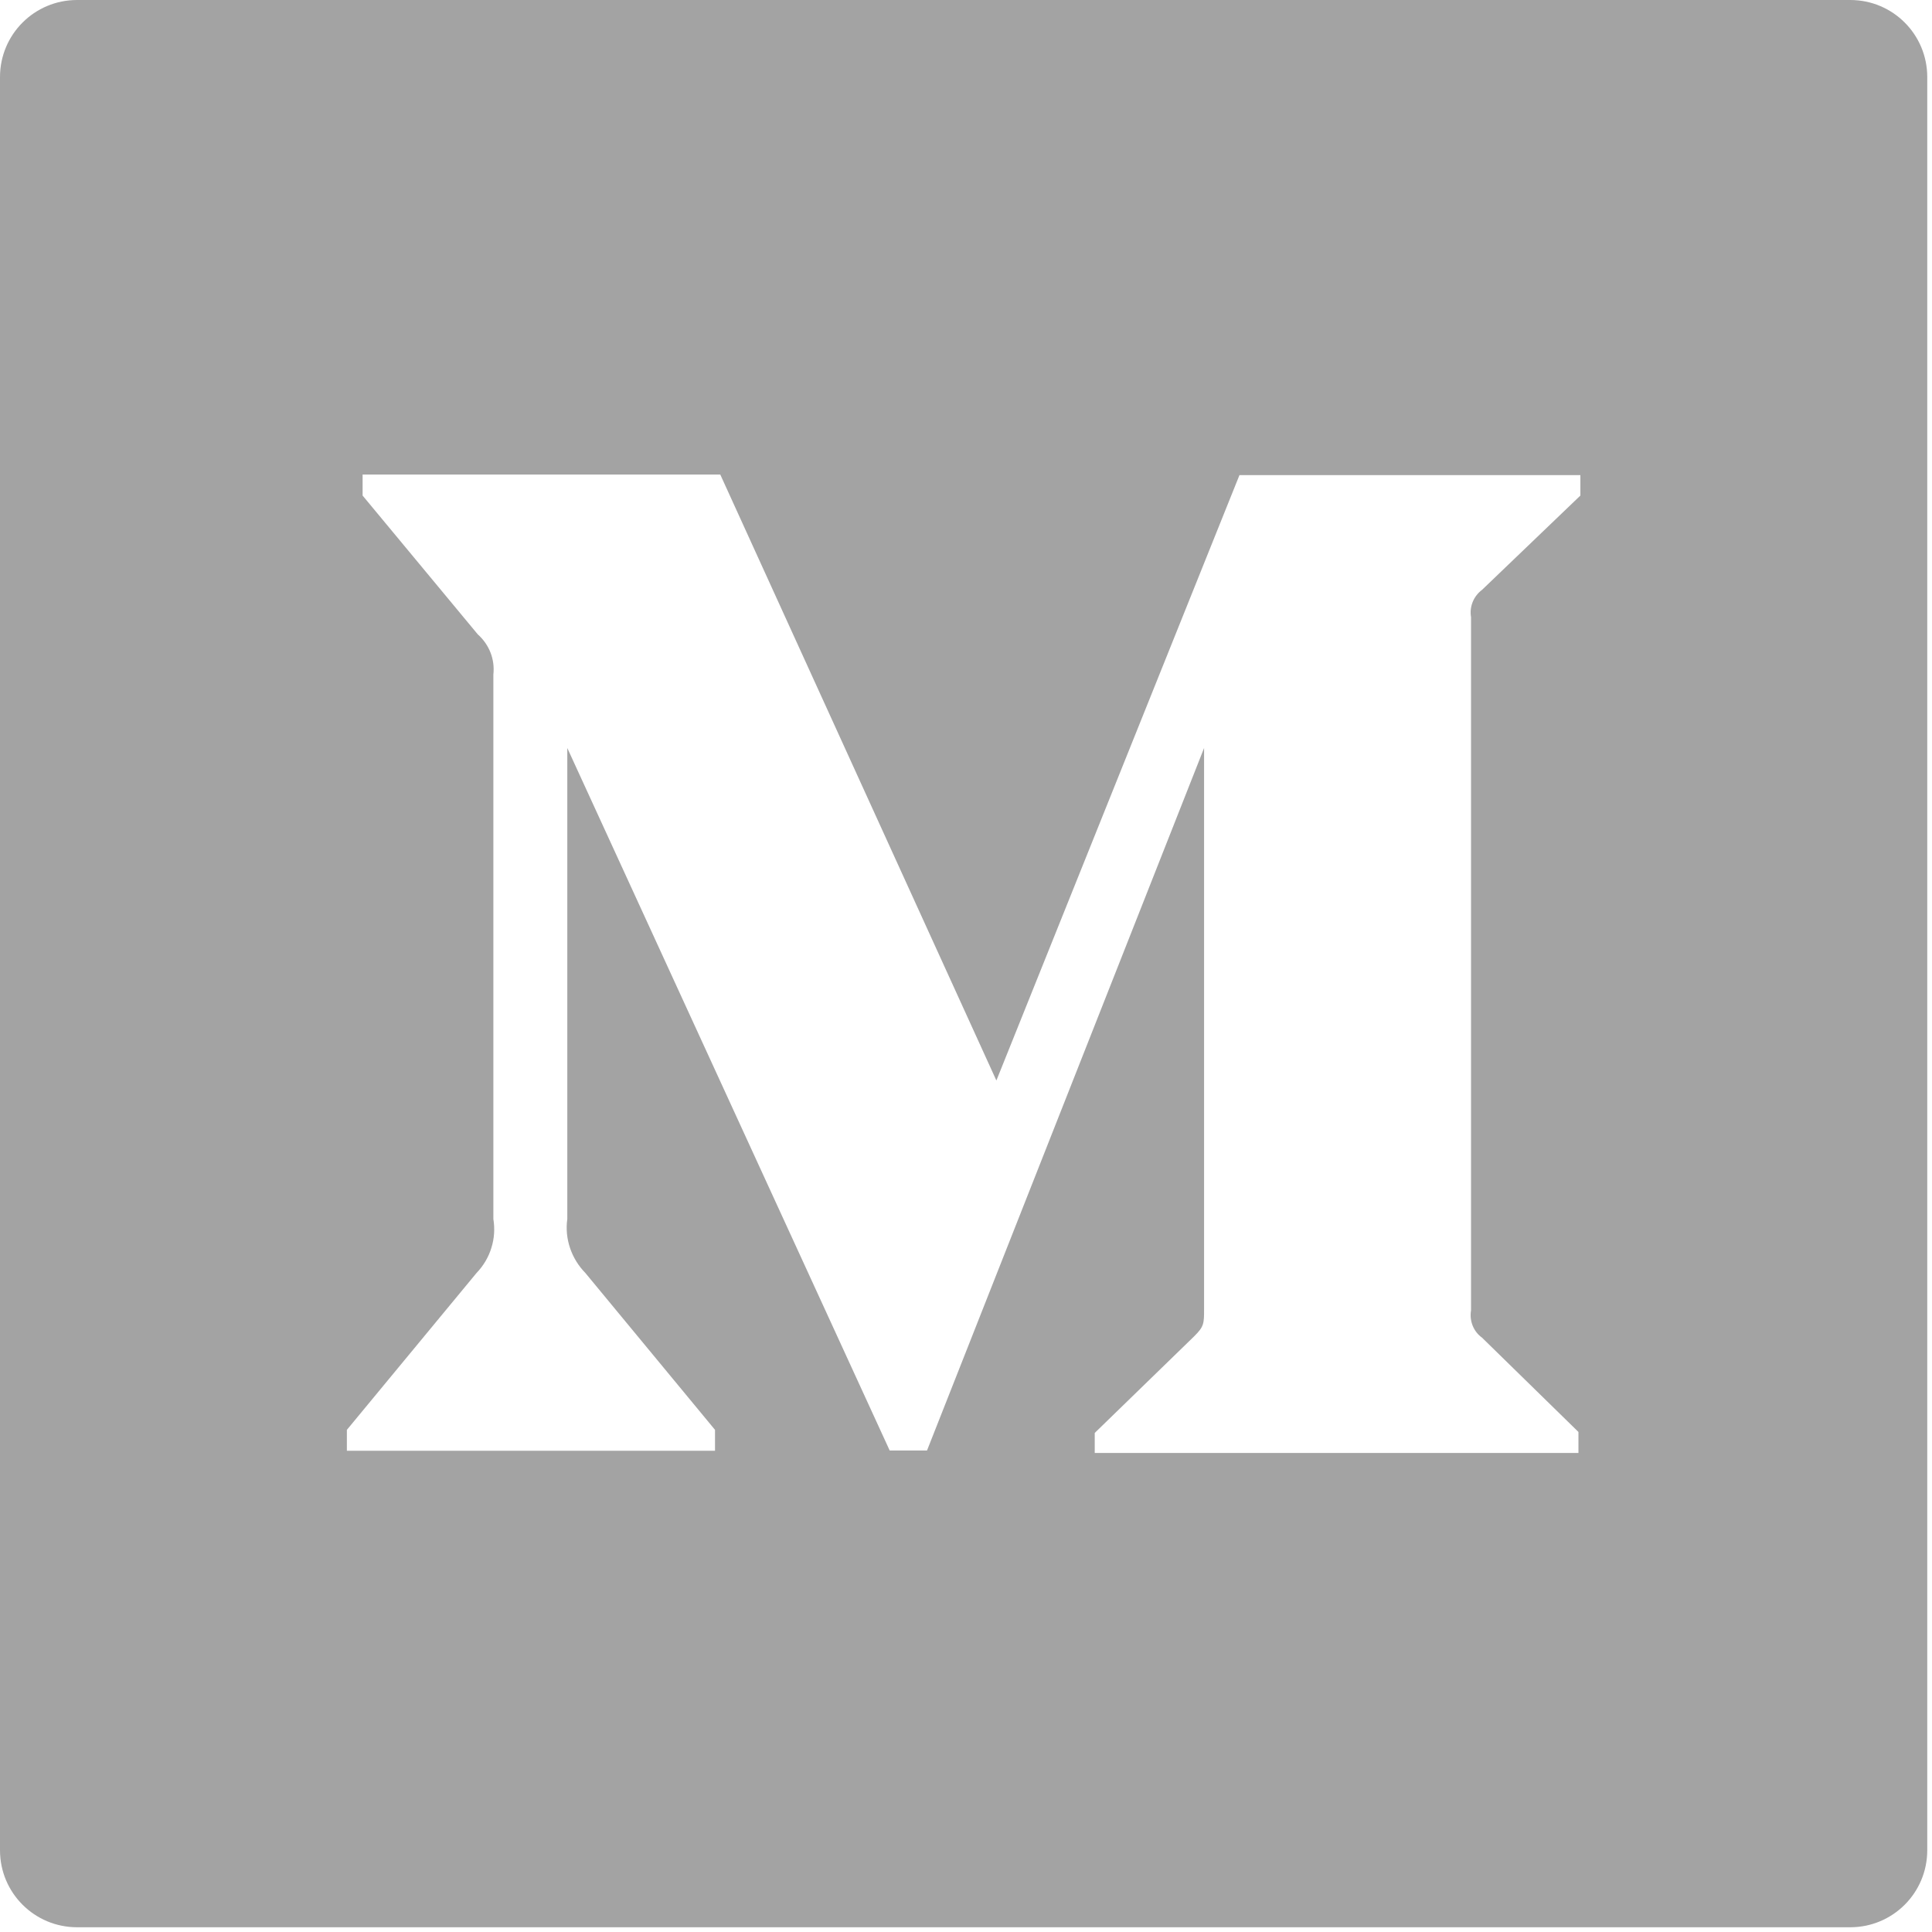 <svg width="22" height="22" viewBox="0 0 22 22" fill="none" xmlns="http://www.w3.org/2000/svg">
<path d="M21.069 0H0.878C0.392 0 0 0.392 0 0.878V21.069C0 21.554 0.392 21.946 0.878 21.946H21.069C21.554 21.946 21.946 21.554 21.946 21.069V0.878C21.946 0.392 21.554 0 21.069 0ZM17.996 5.643L16.877 6.716C16.778 6.79 16.731 6.91 16.751 7.028V14.921C16.731 15.041 16.778 15.162 16.877 15.233L17.974 16.306V16.545H12.466V16.317L13.598 15.217C13.711 15.105 13.711 15.072 13.711 14.904V8.518L10.556 16.517H10.131L6.46 8.518V13.881C6.428 14.106 6.507 14.334 6.666 14.496L8.142 16.282V16.52H3.95V16.282L5.426 14.496C5.504 14.415 5.562 14.318 5.595 14.211C5.629 14.104 5.636 13.991 5.618 13.881V7.681C5.637 7.508 5.572 7.341 5.44 7.223L4.129 5.643V5.404H8.202L11.346 12.304L14.114 5.41H17.996V5.643Z" fill="#A3A3A3"/>
</svg>

